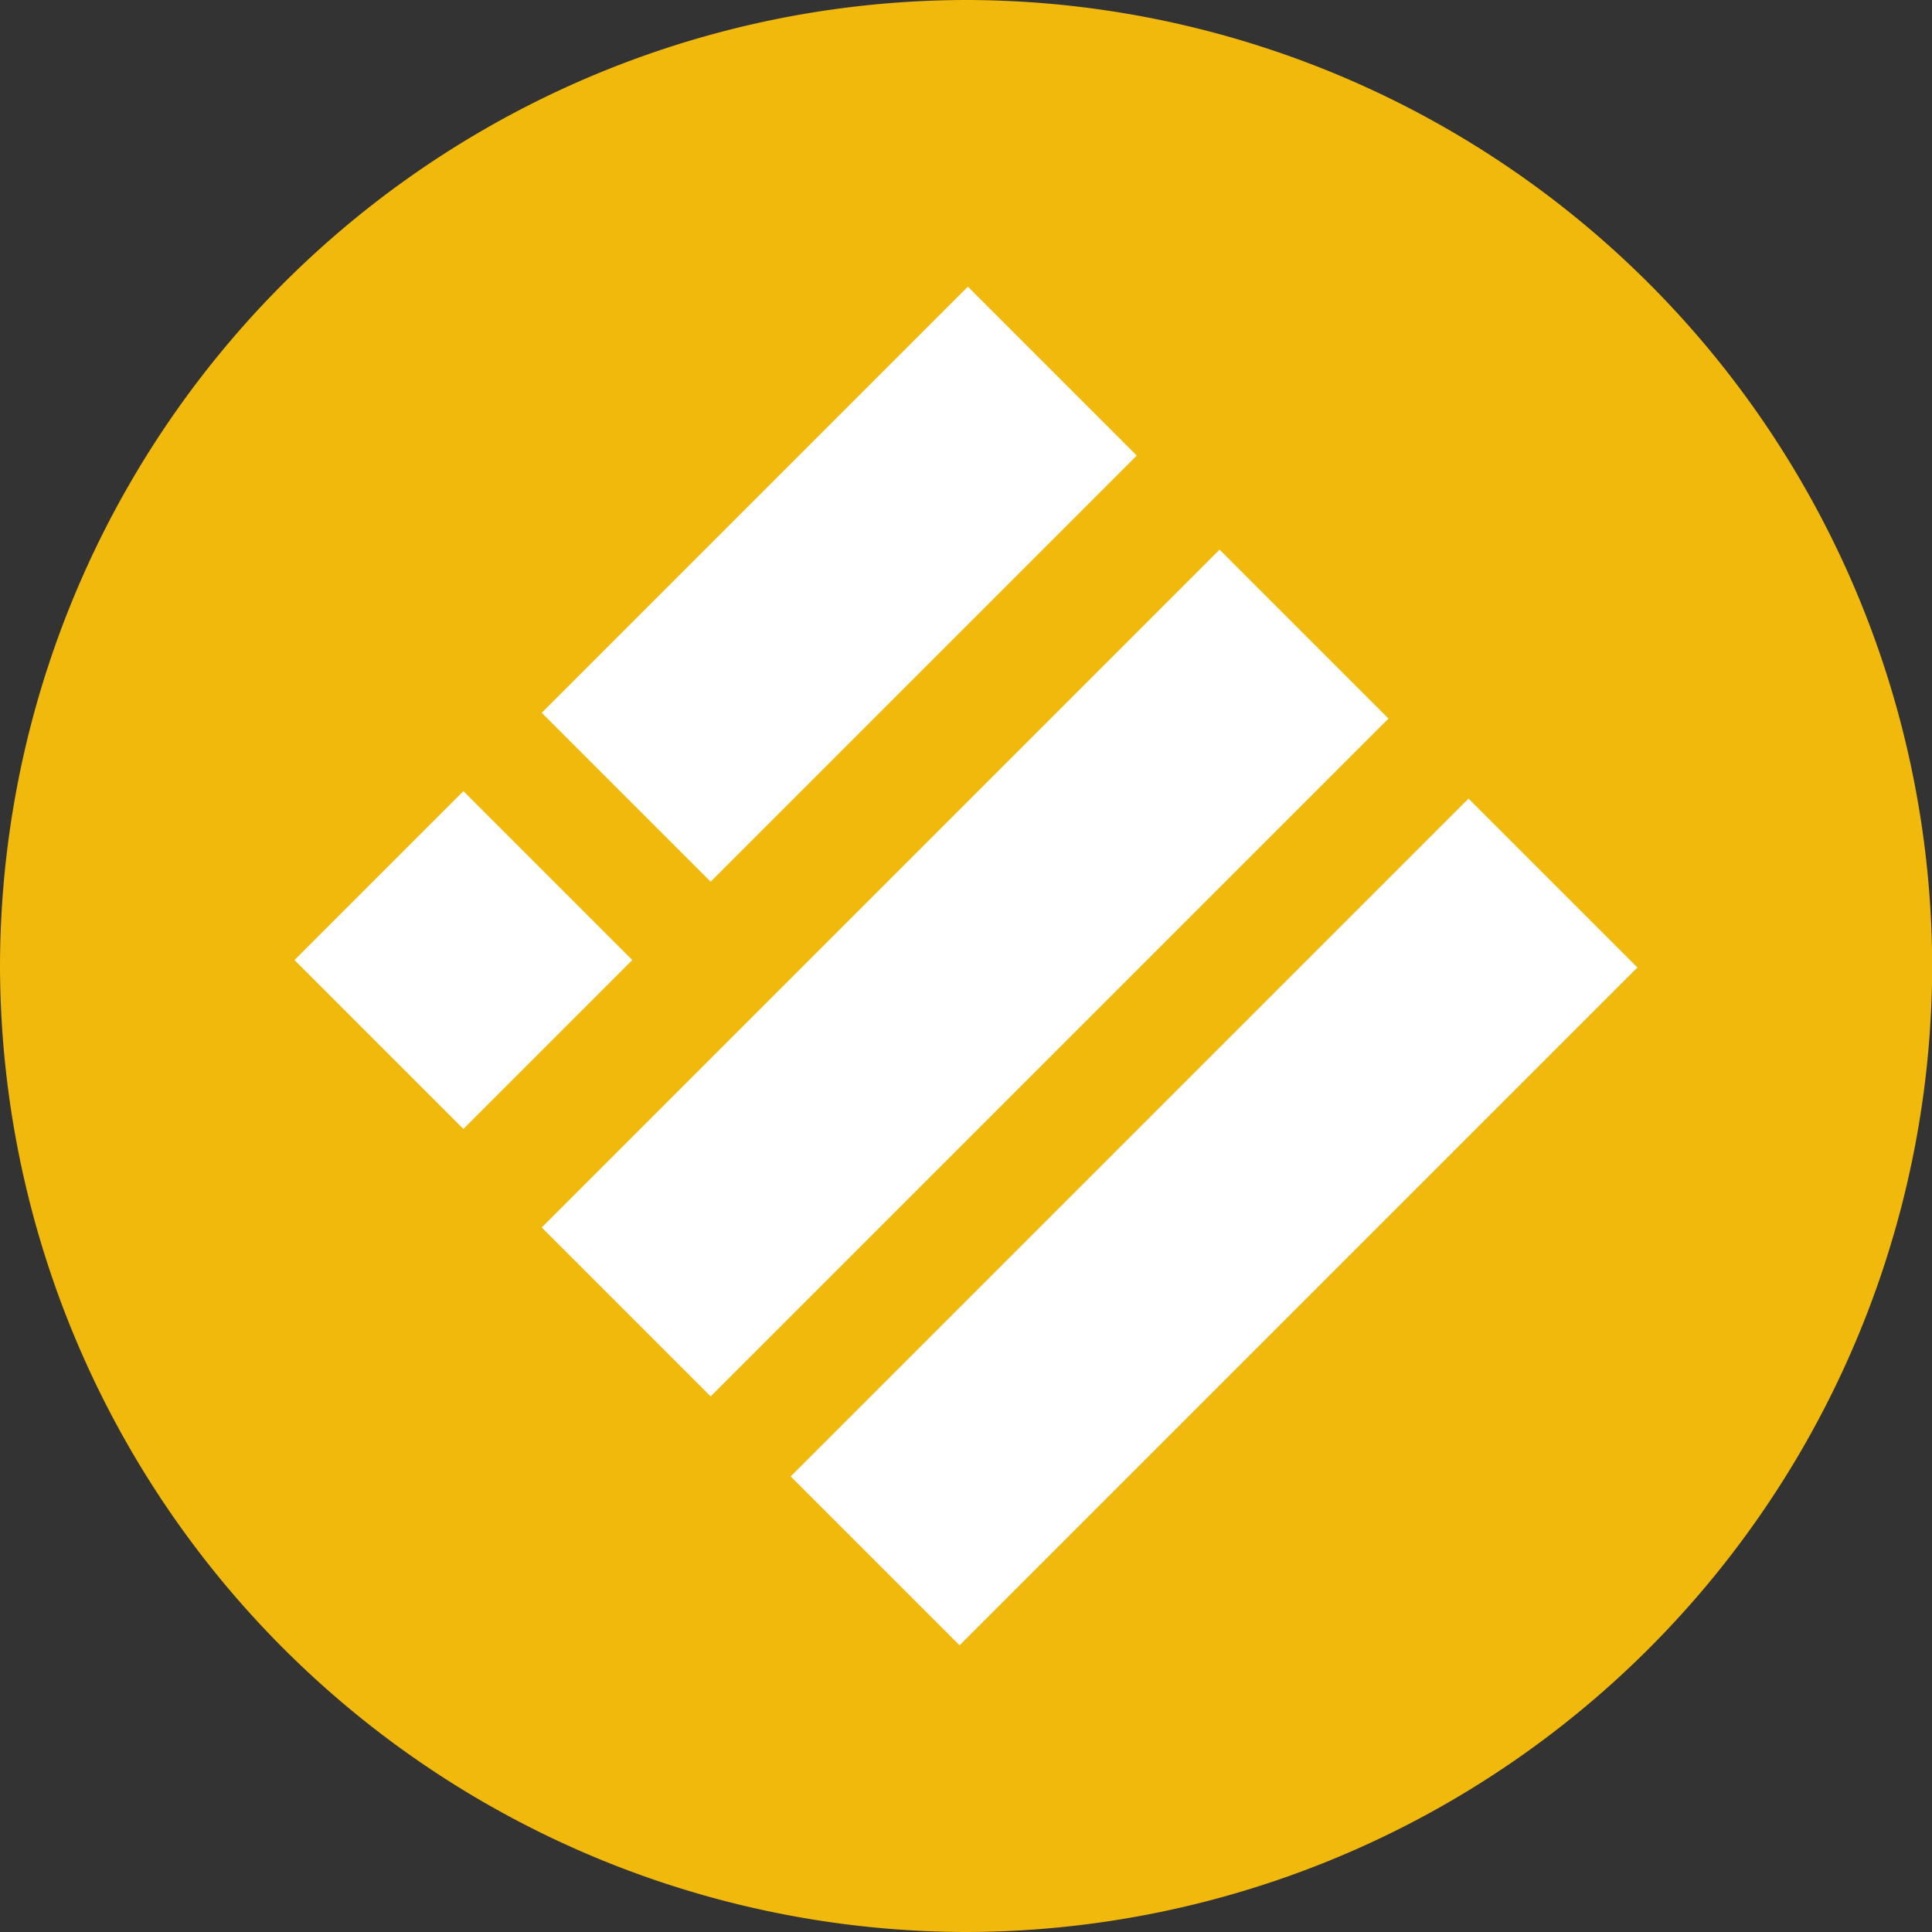 <svg id="Group_402" data-name="Group 402" xmlns="http://www.w3.org/2000/svg" width="43.516" height="43.516" viewBox="0 0 43.516 43.516">
  <rect x="0" y="0" width="43.516" height="43.516" fill="#333333" stroke="none"/>
  <path id="Path_462" data-name="Path 462" d="M7437.042-194.332a21.794,21.794,0,0,0-21.792,21.738,21.8,21.8,0,0,0,21.7,21.778,21.792,21.792,0,0,0,21.82-21.71A21.791,21.791,0,0,0,7437.042-194.332Z" transform="translate(-7415.25 194.332)" fill="#f0b90b"/>
  <g id="Group_401" data-name="Group 401" transform="translate(6.633 6.457)">
    <rect id="Rectangle_231" data-name="Rectangle 231" width="13.574" height="5.38" transform="translate(5.569 9.598) rotate(-45)" fill="#fff"/>
    <rect id="Rectangle_232" data-name="Rectangle 232" width="21.592" height="5.38" transform="translate(5.569 21.191) rotate(-45)" fill="#fff"/>
    <rect id="Rectangle_233" data-name="Rectangle 233" width="21.592" height="5.38" transform="translate(11.176 26.798) rotate(-45)" fill="#fff"/>
    <rect id="Rectangle_234" data-name="Rectangle 234" width="5.38" height="5.38" transform="translate(0 15.167) rotate(-45)" fill="#fff"/>
  </g>
</svg>
